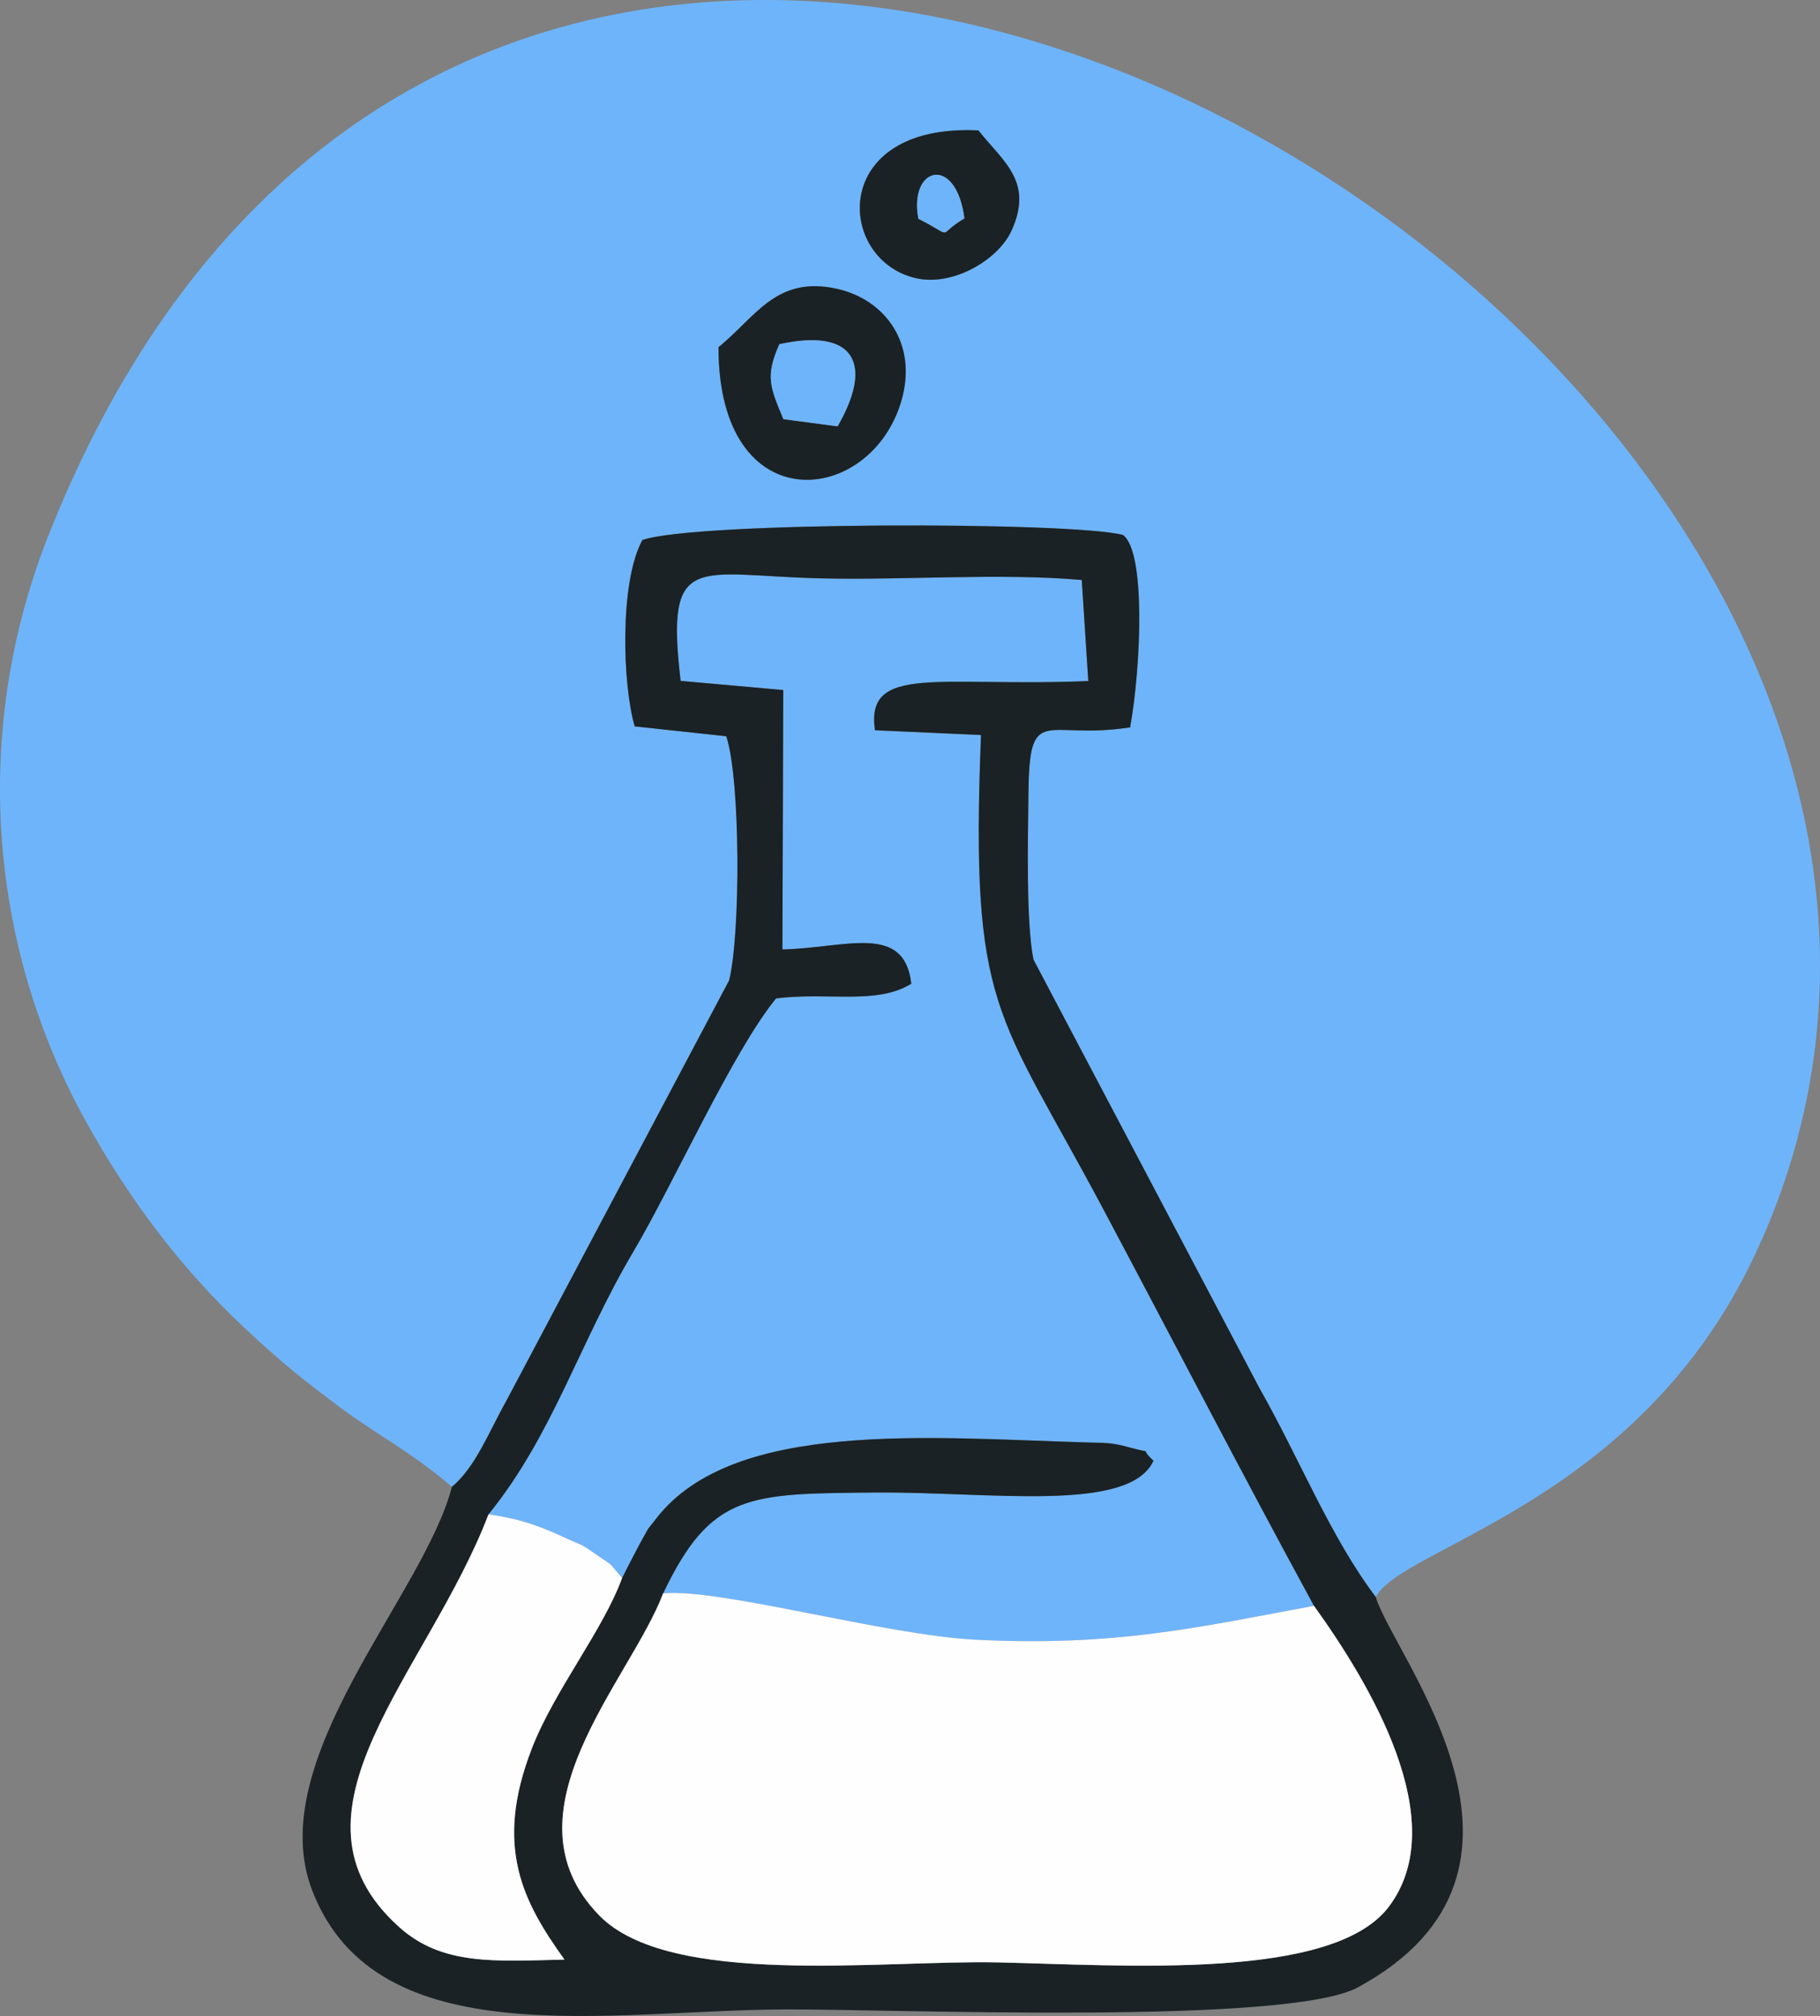 <?xml version="1.0" encoding="UTF-8"?>
<!DOCTYPE svg PUBLIC "-//W3C//DTD SVG 1.1//EN" "http://www.w3.org/Graphics/SVG/1.1/DTD/svg11.dtd">
<!-- Creator: CorelDRAW -->
<svg xmlns="http://www.w3.org/2000/svg" xml:space="preserve" width="100%" height="100%" version="1.1" style="shape-rendering:geometricPrecision; text-rendering:geometricPrecision; image-rendering:optimizeQuality; fill-rule:evenodd; clip-rule:evenodd"
viewBox="0 0 2279.54 2523.89"
 xmlns:xlink="http://www.w3.org/1999/xlink"
 xmlns:xodm="http://www.corel.com/coreldraw/odm/2003">
 <rect x="0" y="0" width="2279.54" height="2523.89" fill="#808080" stroke="none"/>
 <defs>
  <style type="text/css">
   <![CDATA[
    .fil1 {fill:#1A2225}
    .fil0 {fill:#6EB4FA}
    .fil2 {fill:#FEFEFE}
   ]]>
  </style>
 </defs>
 <g id="Layer_x0020_1">
  <path class="fil0" d="M899.9 434.6c46.11,-36.91 72.03,-90.48 149.09,-72.86 60.16,13.76 100.03,68.65 80.41,138.54 -37.5,133.62 -229.6,154.58 -229.5,-65.68zm325.53 -271.35c31.16,39.21 69.29,63.94 41.68,125.16 -16.64,36.9 -73.89,71 -121.01,59.61 -99.2,-23.96 -107.22,-193.77 79.33,-184.77zm-659.48 1698.25c29.94,-24.91 46.93,-70.1 68,-107.27l279.25 -526.78c14.44,-57.06 14.43,-251.93 -3.54,-305.72l-114.69 -12.35c-15.04,-51.09 -19.54,-179.46 9.56,-233.26 64.85,-23.18 537.97,-23.19 601.93,-6.41 28.87,20.82 22.69,164.41 9.05,240.87 -106.49,16.74 -126.31,-32.25 -127.39,83.08 -0.48,51.22 -3.33,161.73 6.36,207.81l282.87 536.18c52.02,91.9 88.37,185.45 145.82,261.77 33.29,-63.76 329.39,-116.88 475.53,-429.88 511.47,-1095.52 -1548.34,-2381.94 -2137.37,-900.89 -96.74,243.26 -77.18,511.77 45.61,734.07 54.06,97.87 119.49,184.86 198.52,258.97 49.07,46.02 73.43,64.98 121.37,100.91 41.69,31.24 92.61,58.08 139.12,98.89z"/>
  <path class="fil0" d="M611.85 1895.85c42.8,6.24 65.27,15.21 96.91,29.82 21.37,9.87 15.86,5.11 35.76,18.96 26.63,18.55 14.65,7.66 34.66,30.94 1.99,-3.43 4.08,-8.11 5.37,-10.6 1.27,-2.45 3.79,-7.41 5.35,-10.38l10.39 -19.87c14.91,-26.39 5.9,-13.45 22.09,-34.19 96.39,-123.54 341.24,-100.45 539.5,-94.64 22.74,0.67 30.76,0.02 52.01,6.02 35.48,10.02 9.95,-2.5 30.83,16.86 -30.24,65.84 -204.71,38.64 -347.78,39.82 -159.65,1.32 -206.17,0.34 -266.42,126.28 68.77,-7.13 277.73,52.19 390.91,57.93 174.1,8.83 276.87,-14.95 424.31,-42.41 -92.2,-169.32 -176.44,-332.25 -263.1,-495.13 -134.22,-252.29 -167.48,-249.2 -153.94,-595.04l-132.81 -5.95c-12.17,-83.39 80.3,-53.91 267.19,-61.61l-8.16 -126.52c-103.28,-8.98 -221.02,0.48 -327.38,-2.05 -155.7,-3.7 -194.43,-35.46 -175.03,128.37l128.49 11.45 -1.03 324.76c79.6,-1.8 152.68,-33.48 161.42,42.96 -43.93,26.89 -104.19,10.01 -169.37,18.4 -53.65,65.2 -128.61,232.27 -178.87,317.19 -67.58,114.19 -101.15,229.99 -181.29,328.65z"/>
  <path class="fil1" d="M1645.74 2010.38c67.09,93.29 175.3,269.24 93.59,376.94 -70.29,92.65 -330.8,72.92 -489.57,69.48 -145.12,-3.15 -411.1,31.81 -499.36,-58.93 -125.27,-128.78 39.5,-294.91 80.13,-403.02 60.25,-125.94 106.77,-124.96 266.42,-126.28 143.06,-1.18 317.53,26.02 347.78,-39.82 -20.88,-19.36 4.65,-6.84 -30.83,-16.86 -21.25,-6 -29.27,-5.36 -52.01,-6.02 -198.26,-5.81 -443.11,-28.89 -539.5,94.64 -16.19,20.74 -7.18,7.81 -22.09,34.19l-10.39 19.87c-1.56,2.96 -4.07,7.93 -5.35,10.38 -1.29,2.49 -3.38,7.18 -5.37,10.6 -24.14,65.92 -84.72,140.46 -113.11,213.58 -48.01,123.66 -10.29,192.64 40.92,264.17 -87.25,1.93 -152.89,7.74 -206.87,-40.59 -159.64,-142.94 35.91,-318.1 111.73,-516.87 80.14,-98.66 113.71,-214.46 181.29,-328.65 50.26,-84.92 125.22,-251.98 178.87,-317.19 65.18,-8.39 125.44,8.49 169.37,-18.4 -8.74,-76.44 -81.82,-44.76 -161.42,-42.96l1.03 -324.76 -128.49 -11.45c-19.4,-163.83 19.32,-132.07 175.03,-128.37 106.36,2.53 224.1,-6.93 327.38,2.05l8.16 126.52c-186.89,7.7 -279.35,-21.79 -267.19,61.61l132.81 5.95c-13.54,345.84 19.72,342.76 153.94,595.04 86.65,162.88 170.89,325.81 263.1,495.13zm-1079.79 -148.88c-35.05,136.39 -238.31,342.1 -174.65,505.94 80.93,208.3 372.74,148.65 594.6,148.22 139.01,-0.27 627.27,19.96 714.89,-27.64 269.59,-146.44 44.31,-414.63 22.38,-488.59 -57.44,-76.32 -93.8,-169.87 -145.82,-261.77l-282.87 -536.18c-9.69,-46.08 -6.84,-156.59 -6.36,-207.81 1.07,-115.33 20.9,-66.34 127.39,-83.08 13.64,-76.46 19.82,-220.05 -9.05,-240.87 -63.96,-16.78 -537.08,-16.77 -601.93,6.41 -29.1,53.8 -24.6,182.17 -9.56,233.26l114.69 12.35c17.97,53.79 17.97,248.66 3.54,305.72l-279.25 526.78c-21.07,37.17 -38.06,82.36 -68,107.27z"/>
  <path class="fil2" d="M1645.74 2010.38c-147.44,27.46 -250.21,51.23 -424.31,42.41 -113.18,-5.74 -322.14,-65.05 -390.91,-57.93 -40.62,108.11 -205.39,274.24 -80.13,403.02 88.26,90.73 354.24,55.78 499.36,58.93 158.78,3.44 419.28,23.17 489.57,-69.48 81.71,-107.7 -26.49,-283.66 -93.59,-376.94z"/>
  <path class="fil2" d="M779.17 1975.57c-20.01,-23.28 -8.02,-12.39 -34.66,-30.94 -19.91,-13.86 -14.4,-9.09 -35.76,-18.96 -31.63,-14.61 -54.11,-23.57 -96.91,-29.82 -75.82,198.78 -271.37,373.93 -111.73,516.87 53.98,48.33 119.62,42.53 206.87,40.59 -51.21,-71.52 -88.93,-140.51 -40.92,-264.17 28.39,-73.12 88.97,-147.67 113.11,-213.58z"/>
  <path class="fil1" d="M976.18 430.94c94.47,-20.73 118,24.68 72.9,102.78l-67.83 -8.95c-16.95,-40.71 -22.79,-53.85 -5.07,-93.83zm-76.28 3.67c-0.1,220.26 192,199.3 229.5,65.68 19.62,-69.89 -20.25,-124.78 -80.41,-138.54 -77.06,-17.63 -102.98,35.95 -149.09,72.86z"/>
  <path class="fil1" d="M1207.9 273.4c-37.35,21.98 -9.44,24.76 -57.59,0.49 -12.54,-64.93 47,-81.31 57.59,-0.49zm17.52 -110.15c-186.55,-9 -178.53,160.81 -79.33,184.77 47.12,11.39 104.37,-22.72 121.01,-59.61 27.61,-61.22 -10.52,-85.95 -41.68,-125.16z"/>
  <path class="fil0" d="M981.24 524.77l67.83 8.95c45.1,-78.1 21.57,-123.51 -72.9,-102.78 -17.72,39.98 -11.89,53.12 5.07,93.83z"/>
  <path class="fil0" d="M1150.31 273.89c48.15,24.28 20.23,21.49 57.59,-0.49 -10.59,-80.82 -70.13,-64.44 -57.59,0.49z"/>
 </g>
</svg>
